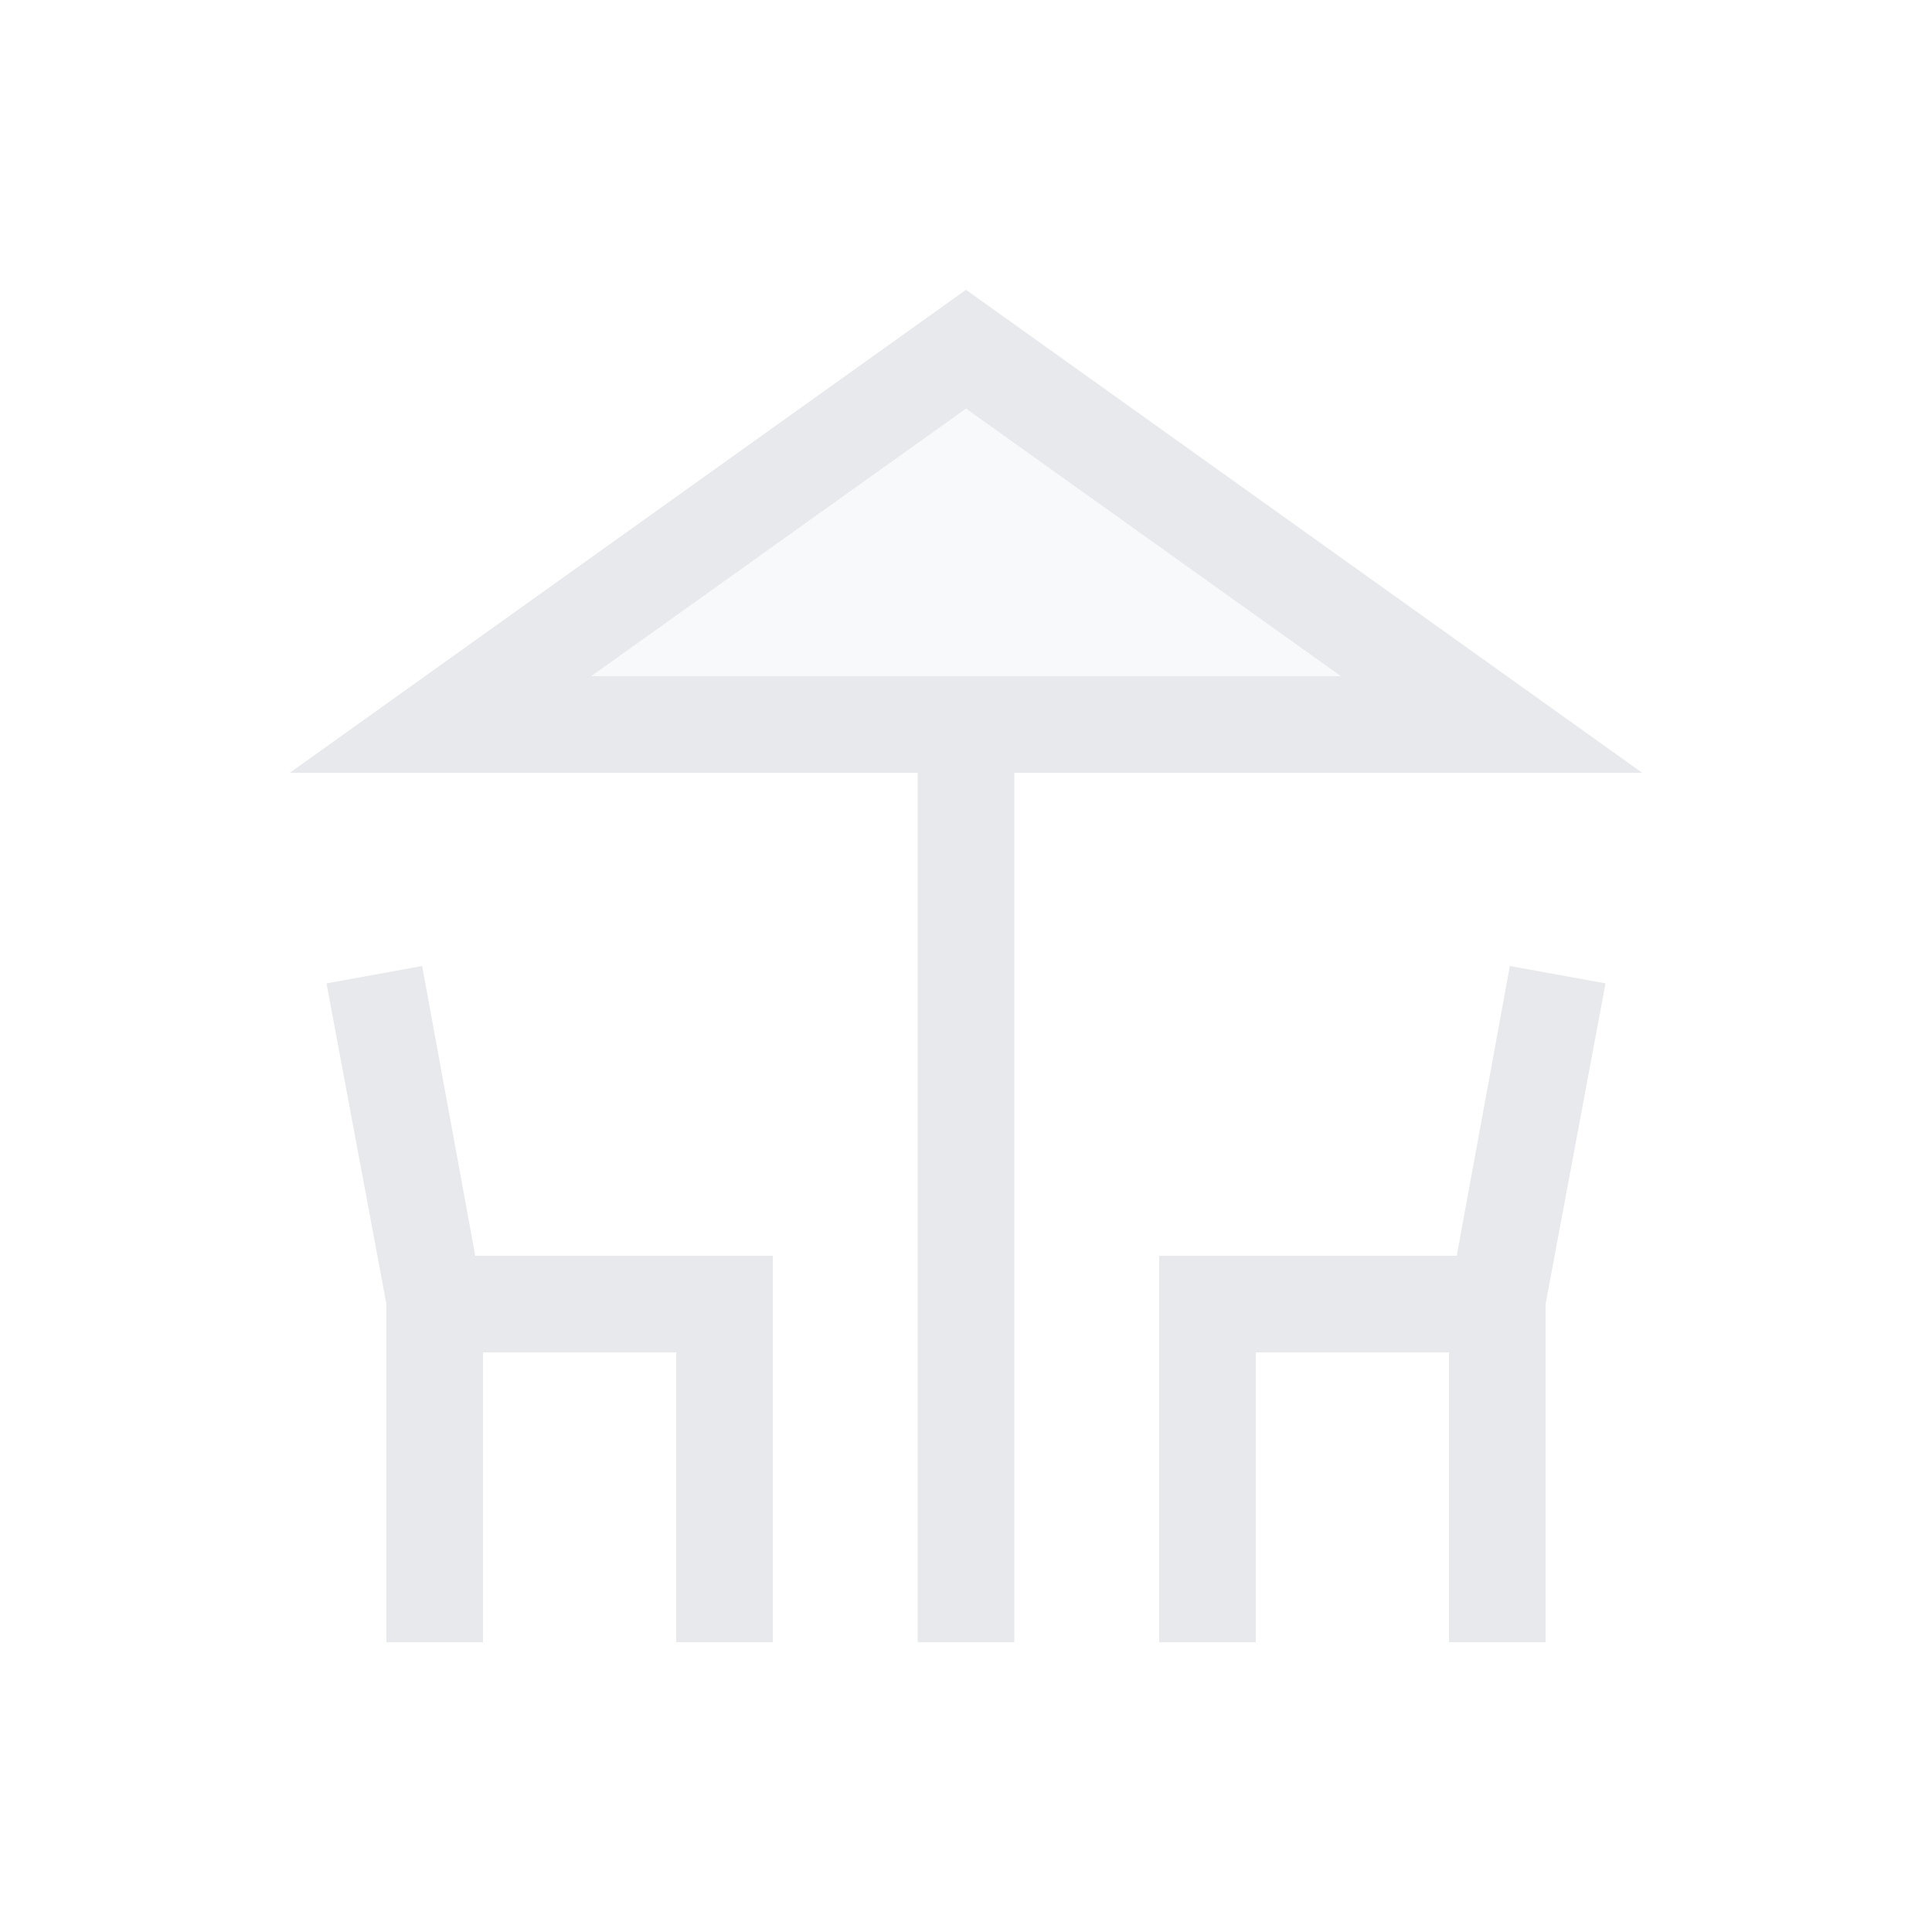 <svg fill="#E7E9EC" xmlns="http://www.w3.org/2000/svg" enable-background="new 0 0 20 20" height="20" viewBox="0 0 20 20" width="20"><g><rect fill="none" height="20" width="20"/></g><g><g><polygon points="4.92,13 4.37,10 3.38,10.18 4,13.5 4,17 5,17 5,14 7,14 7,17 8,17 8,13"/><polygon points="15.08,13 12,13 12,17 13,17 13,14 15,14 15,17 16,17 16,13.5 16.62,10.18 15.63,10"/><g><polygon opacity=".3" points="10,4.23 6.12,7 13.88,7"/><path d="M10,3L3,8h6.5v9h1V8H17L10,3z M6.12,7L10,4.23L13.88,7H6.12z"/></g></g></g></svg>